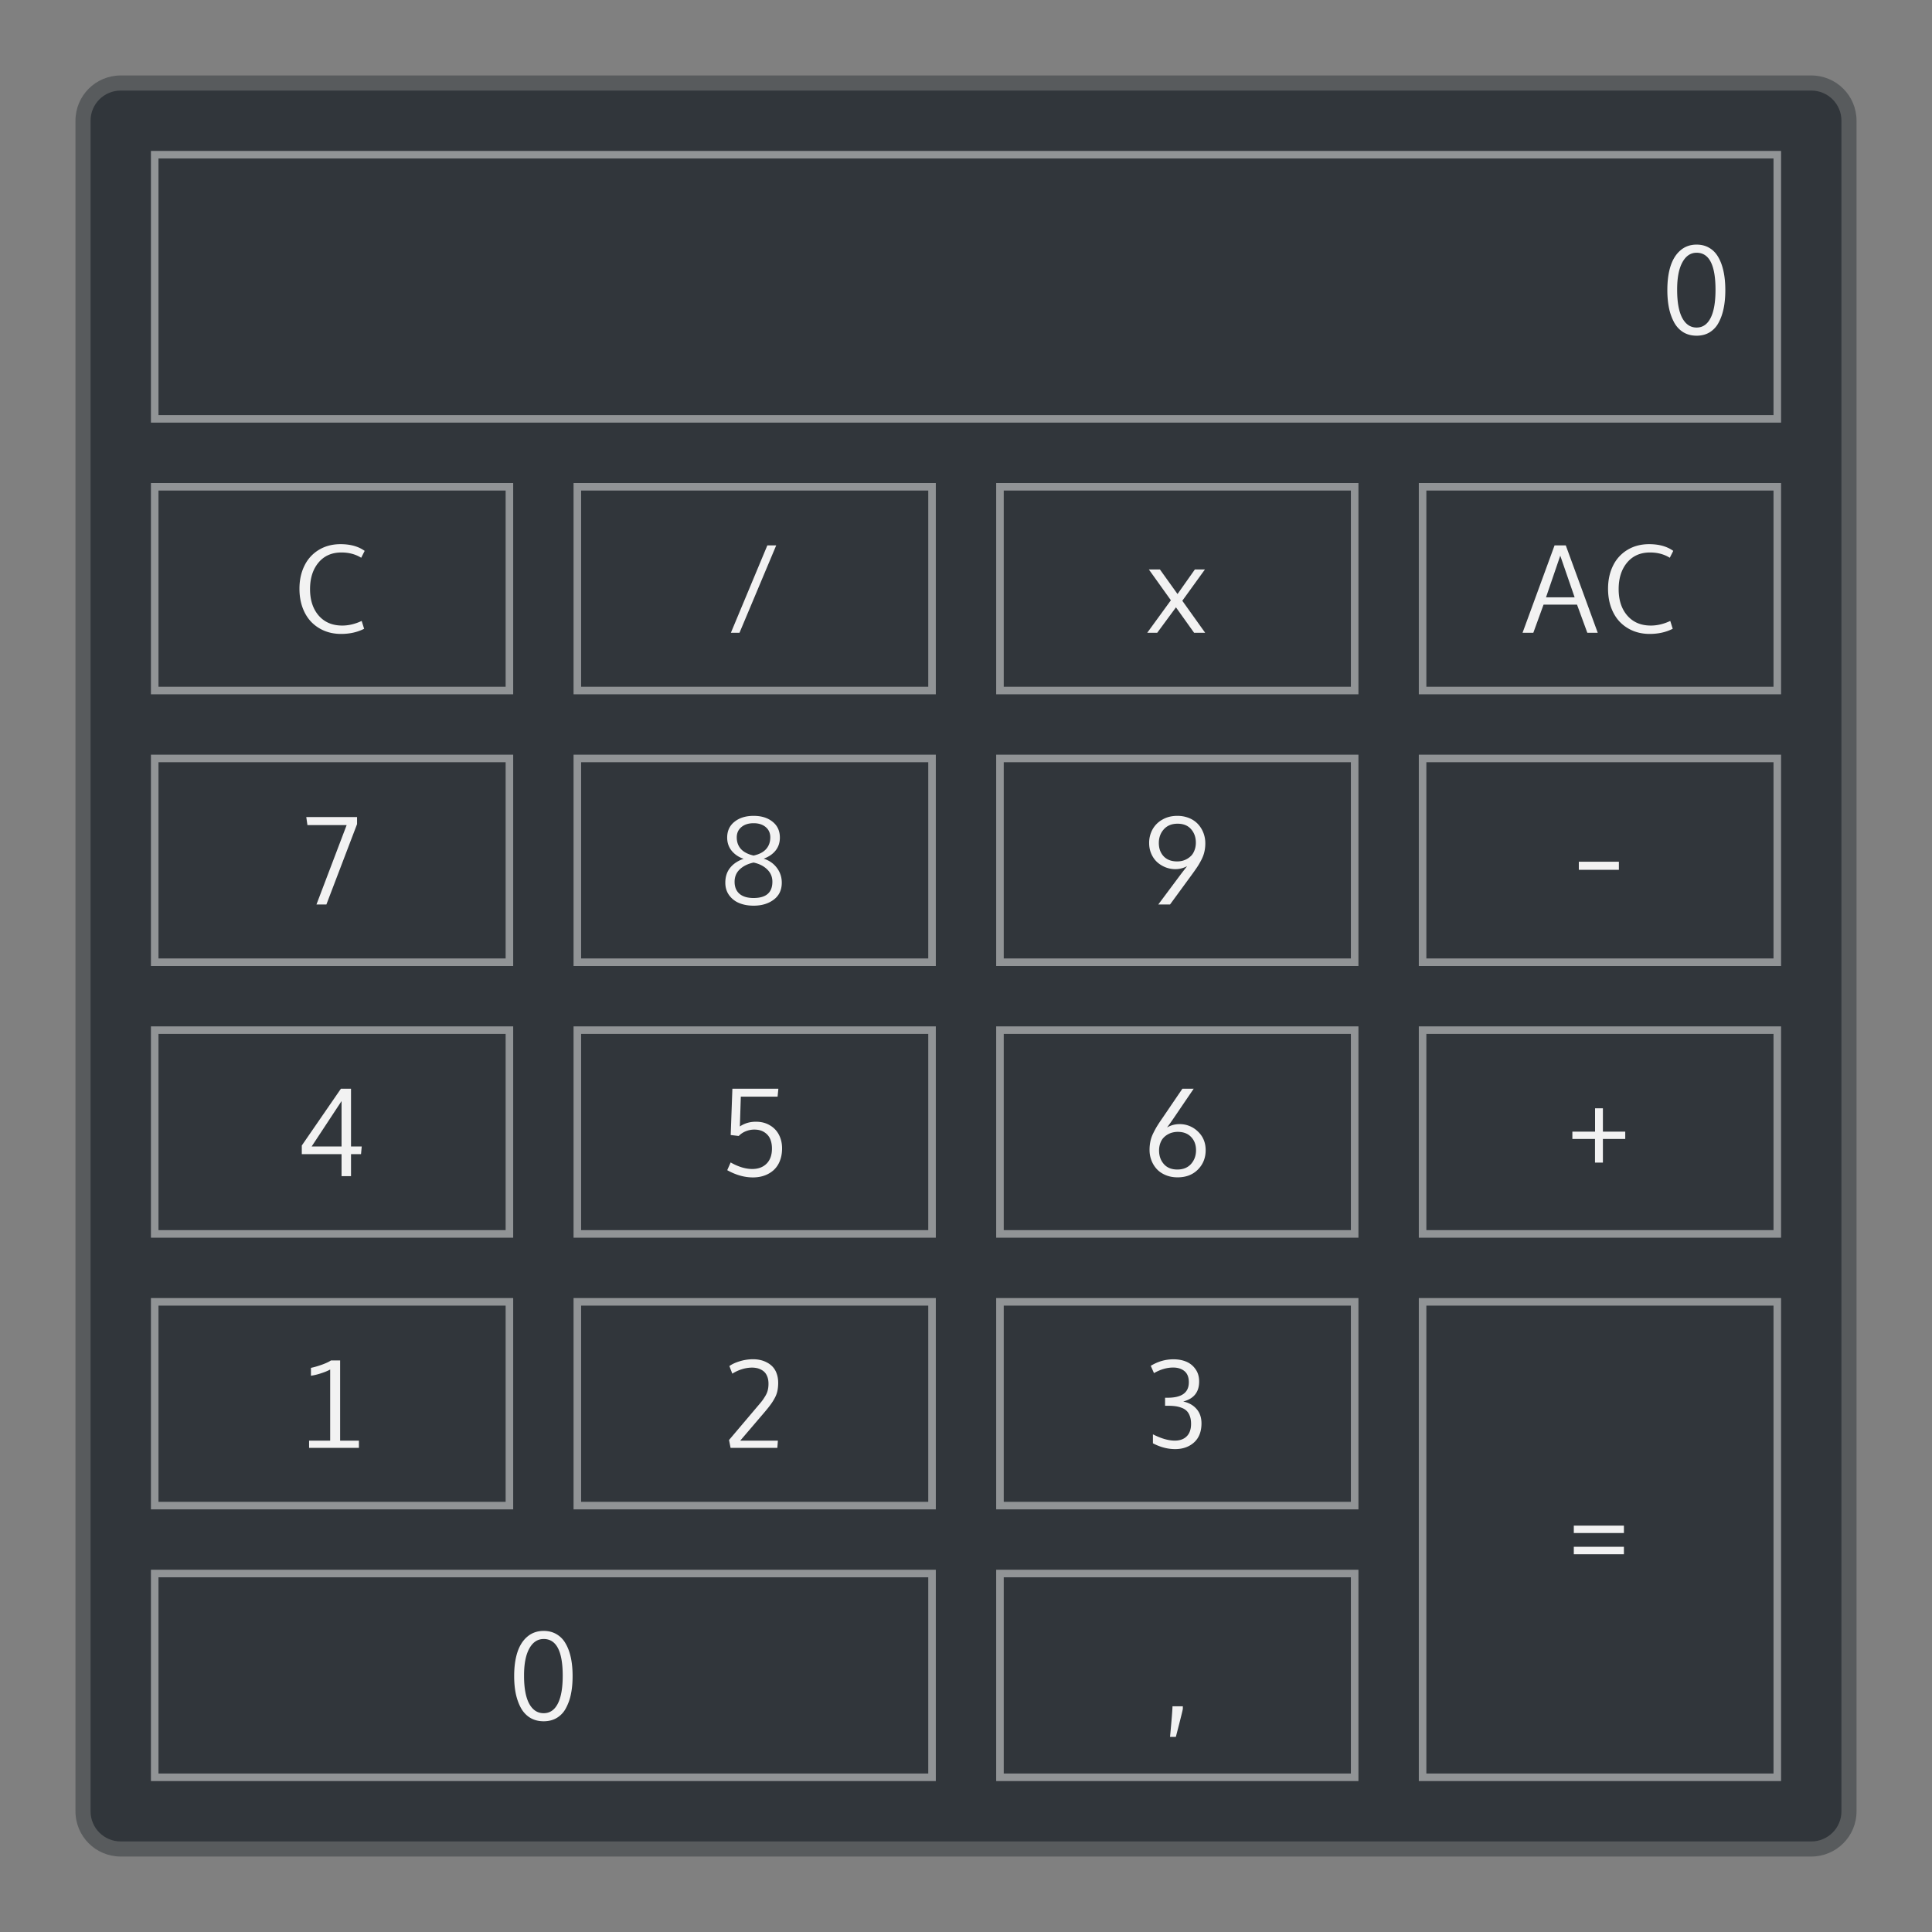 <svg xmlns="http://www.w3.org/2000/svg" viewBox="0 0 256 256" version="1.1" id="svg8"><rect x="0" y="0" width="256" height="256" fill="#808080" stroke="none"/><defs id="defs4"><style id="current-color-scheme" type="text/css">.ColorScheme-Text{color:#f2f2f2}</style></defs><path d="M16 10h224c3.324 0 6 2.676 6 6v224c0 3.324-2.676 6-6 6H16c-3.324 0-6-2.676-6-6V16c0-3.324 2.676-6 6-6z" id="rect4240" fill="currentColor" fill-opacity=".5" stroke="none" color="#31363b"/><path d="M16 12h224c2.216 0 4 1.784 4 4v224c0 2.216-1.784 4-4 4H16c-2.216 0-4-1.784-4-4V16c0-2.216 1.784-4 4-4z" id="rect4238" fill="currentColor" fill-opacity="1" stroke="none" color="#31363b"/><path class="ColorScheme-Text" d="M224.81 32.412c-.839 0-1.552.253-2.14.76-.588.501-1.026 1.2-1.315 2.096-.283.89-.423 1.949-.423 3.175 0 .886.076 1.691.228 2.416a6.98 6.98 0 0 0 .692 1.903c.31.544.714.97 1.212 1.273.504.299 1.085.447 1.747.447.655 0 1.23-.148 1.724-.447a3.27 3.27 0 0 0 1.188-1.281c.299-.55.523-1.184.67-1.904.147-.72.22-1.521.22-2.407 0-.922-.079-1.75-.236-2.48-.157-.736-.392-1.369-.701-1.897-.305-.533-.7-.94-1.188-1.222-.482-.288-1.043-.432-1.677-.432zm0 1.078c1.67 0 2.504 1.635 2.504 4.905 0 1.647-.218 2.896-.654 3.744-.43.842-1.047 1.263-1.85 1.263-.813 0-1.447-.423-1.904-1.271-.451-.853-.676-2.097-.676-3.729-.005-1.562.222-2.77.684-3.623.462-.858 1.094-1.289 1.897-1.289zM45.122 72.105c-1.084 0-2.04.252-2.871.754a4.948 4.948 0 0 0-1.904 2.086c-.445.894-.668 1.917-.668 3.07 0 .9.134 1.726.404 2.477.275.751.656 1.384 1.143 1.897a5.17 5.17 0 0 0 1.746 1.19c.682.28 1.424.419 2.222.419 1.143 0 2.161-.227 3.055-.682l-.326-1.039c-.868.408-1.727.612-2.578.612-1.312 0-2.352-.443-3.12-1.326-.761-.884-1.142-2.05-1.142-3.499 0-1.444.37-2.613 1.111-3.507.746-.9 1.762-1.35 3.047-1.35 1 0 1.874.234 2.62.7l.458-.913c-.825-.592-1.89-.889-3.197-.889zm173.397 0c-1.085 0-2.043.252-2.873.754a4.948 4.948 0 0 0-1.905 2.086c-.444.894-.666 1.917-.666 3.07 0 .9.135 1.726.405 2.477.275.751.655 1.384 1.142 1.897a5.17 5.17 0 0 0 1.746 1.19c.683.28 1.422.419 2.22.419 1.143 0 2.162-.227 3.056-.682l-.325-1.039c-.867.408-1.728.612-2.58.612-1.312 0-2.35-.443-3.117-1.326-.762-.884-1.142-2.05-1.142-3.499 0-1.444.37-2.613 1.11-3.507.747-.9 1.762-1.35 3.048-1.35 1 0 1.871.234 2.617.7l.46-.913c-.824-.592-1.89-.889-3.196-.889zm-116.84.159l-4.834 11.584h1.142l4.866-11.584h-1.174zm104.31 0l-4.244 11.584h1.428l1.355-3.729h4.436l1.365 3.729h1.381l-4.236-11.584h-1.485zm.754 1.365l1.904 5.521h-3.792l1.888-5.521zm-54.515 1.824l2.92 4.086-3.135 4.309h1.324l2.484-3.371 2.405 3.37h1.466l-3.029-4.243 2.998-4.15h-1.332l-2.3 3.26-2.335-3.26h-1.466zM99.86 108.105c-1.036 0-1.88.26-2.53.778-.652.518-.975 1.218-.975 2.101 0 .677.2 1.262.601 1.754a3.36 3.36 0 0 0 1.58 1.055c-.777.27-1.377.673-1.8 1.207-.419.529-.628 1.181-.628 1.959 0 .645.172 1.205.516 1.676.35.47.8.817 1.356 1.039.555.222 1.18.332 1.873.332 1.073 0 1.965-.267 2.673-.8.71-.535 1.065-1.284 1.065-2.247 0-.735-.219-1.39-.653-1.967-.433-.576-1.014-.982-1.744-1.215.662-.238 1.182-.591 1.563-1.062.386-.476.58-1.054.58-1.73 0-.89-.323-1.59-.969-2.102-.64-.519-1.476-.778-2.508-.778zm56.135 0c-.74 0-1.395.165-1.967.493a3.333 3.333 0 0 0-1.31 1.3 3.686 3.686 0 0 0-.451 1.817c0 .502.094.973.285 1.412.19.434.444.8.762 1.096.317.29.685.52 1.103.69.423.168.864.253 1.324.253a3.25 3.25 0 0 0 1.557-.396c-.407.523-.678.872-.81 1.046l-3.008 4.032h1.556l2.832-3.871a32.6 32.6 0 0 0 .746-1.057c.175-.26.36-.573.555-.943.196-.376.335-.742.414-1.096.085-.355.127-.735.127-1.143 0-.476-.082-.93-.246-1.363a3.62 3.62 0 0 0-.707-1.16 3.272 3.272 0 0 0-1.174-.809 4.046 4.046 0 0 0-1.588-.3zm-115.412.159l.152 1.062h5.198l-4 10.522h1.316l4.063-10.649v-.935h-6.729zm59.27.816c.671 0 1.209.172 1.61.516.403.338.604.791.604 1.357 0 .624-.186 1.142-.556 1.555-.37.412-.923.699-1.658.857-.73-.164-1.286-.45-1.666-.857-.376-.413-.563-.93-.563-1.555 0-.56.202-1.013.61-1.357.412-.344.952-.516 1.619-.516zm56.183.065c.767 0 1.362.24 1.785.722.423.482.635 1.077.635 1.785 0 .36-.057.687-.168.983-.106.29-.243.53-.412.715a2.518 2.518 0 0 1-1.254.722c-.217.048-.433.07-.65.07-.757 0-1.35-.224-1.778-.673-.428-.455-.642-1.045-.642-1.77 0-.714.219-1.316.658-1.808.444-.498 1.054-.746 1.826-.746zm53.166 5.039v1.07h5.309v-1.07H209.2zm-109.35.109c.746.159 1.346.462 1.801.906.46.445.692.988.692 1.633 0 1.439-.831 2.158-2.492 2.158-.815 0-1.44-.187-1.873-.562-.429-.376-.643-.906-.643-1.588 0-.667.231-1.217.691-1.65.46-.434 1.068-.733 1.825-.897zm-54.681 29.97l-5.182 7.522v1.143h5.268v2.92h1.254v-2.92h1.326l.094-1.016h-1.42v-7.648h-1.34zm51.873 0l-.223 6.134 1.065.126a2.62 2.62 0 0 1 .92-.619c.37-.153.75-.228 1.142-.228.535 0 .98.117 1.34.355.36.233.618.534.772.905.153.365.228.783.228 1.254 0 .856-.237 1.523-.713 2-.47.47-1.103.707-1.896.707-.889 0-1.845-.29-2.865-.866l-.452 1.024c1.148.64 2.281.959 3.403.959.545 0 1.05-.08 1.515-.244a3.618 3.618 0 0 0 1.223-.715 3.19 3.19 0 0 0 .826-1.215c.201-.497.3-1.055.3-1.674 0-.65-.131-1.238-.396-1.762a3.038 3.038 0 0 0-1.191-1.277c-.534-.328-1.162-.492-1.887-.492-.793 0-1.5.209-2.119.627l.127-3.951h4.871l.104-1.047h-6.094zm59.627 0l-2.611 3.84c-.312.45-.554.813-.723 1.088-.17.276-.344.594-.523.96a4.53 4.53 0 0 0-.381 1.087 5.579 5.579 0 0 0-.112 1.143c0 .476.082.931.246 1.365.164.434.4.82.707 1.158.307.334.698.6 1.174.801.476.201 1.006.3 1.588.3 1.111 0 2.007-.343 2.69-1.03.687-.693 1.03-1.55 1.03-2.57 0-1-.343-1.825-1.03-2.475a3.418 3.418 0 0 0-2.444-.977c-.587 0-1.135.147-1.642.444.322-.434.599-.823.832-1.166l2.697-3.967h-1.498zm-111.414 1.635v6.014h-3.96l3.96-6.014zm166.096.96v3.087h-3.006v.975h2.998v3.127h1.047v-3.127h2.96v-.975h-2.96v-3.088h-1.04zm-55.301 3.119c.756 0 1.349.226 1.777.681.434.45.65 1.035.65 1.754 0 .714-.219 1.32-.658 1.817-.439.492-1.046.738-1.818.738-.767 0-1.362-.24-1.785-.72-.423-.482-.635-1.08-.635-1.788 0-.36.054-.684.16-.975.106-.29.243-.527.412-.707.17-.185.362-.337.578-.459.223-.127.444-.214.66-.261a2.84 2.84 0 0 1 .659-.08zm-56.254 30.129a6.04 6.04 0 0 0-1.754.261c-.577.17-1.042.384-1.397.643l.39 1.008a5.1 5.1 0 0 1 1.245-.58 4.542 4.542 0 0 1 1.373-.223c.201 0 .393.02.578.056.186.032.38.097.58.198.202.095.373.22.516.373.143.148.262.352.358.611.095.26.142.558.142.897 0 .312-.032.598-.096.857-.058.254-.17.515-.334.785s-.308.487-.435.65c-.127.165-.336.416-.627.754L96.6 190.81l.205 1.039h6.197l.072-.952h-4.992l3.111-3.642c.376-.44.667-.8.873-1.08.212-.28.404-.582.579-.904.18-.328.301-.65.365-.967.069-.318.103-.678.103-1.08 0-.46-.07-.874-.207-1.239a2.516 2.516 0 0 0-.539-.896 2.786 2.786 0 0 0-.777-.57 3.329 3.329 0 0 0-.889-.319 4.228 4.228 0 0 0-.904-.093zm55.69.008c-1.059 0-2.06.288-3.007.865l.428.967c.857-.492 1.703-.739 2.54-.739.613 0 1.11.157 1.491.469.381.312.576.788.586 1.428v.056c0 1.365-.936 2.047-2.808 2.047h-.34v1.063h.332c.386 0 .722.02 1.008.056.29.037.574.107.85.213.274.1.499.24.673.414.175.17.314.399.42.69.106.285.16.626.16 1.023 0 .72-.191 1.27-.572 1.65-.38.381-.909.573-1.586.573-.841 0-1.807-.279-2.896-.834v1.19c.978.512 1.957.769 2.935.769 1.01 0 1.842-.287 2.492-.863.656-.582.992-1.411 1.008-2.485v-.055c0-.788-.223-1.432-.668-1.93-.439-.496-1.024-.82-1.754-.974 1.407-.365 2.112-1.246 2.112-2.642v-.047c-.005-.63-.17-1.167-.493-1.612a2.76 2.76 0 0 0-1.228-.984c-.497-.206-1.06-.309-1.684-.309zm-111.635.15c-.276.19-.689.382-1.239.578-.545.19-1.015.327-1.412.406v1.047a7.9 7.9 0 0 0 1.285-.31c.508-.16.929-.33 1.262-.516v9.428h-2.793v.95h6.602v-.95h-2.49v-10.633h-1.215zm164.683 21.887v.984h6.64v-.984h-6.64zm0 2.808v.985h6.64v-.985h-6.64zM72.04 216.105c-.846 0-1.566.252-2.158.754-.593.498-1.033 1.19-1.324 2.078-.286.884-.428 1.934-.428 3.15 0 .879.075 1.678.228 2.397.16.715.393 1.344.7 1.889.312.54.718.958 1.22 1.26.508.296 1.096.445 1.762.445.661 0 1.241-.149 1.738-.445a3.26 3.26 0 0 0 1.198-1.27 6.67 6.67 0 0 0 .675-1.886c.149-.715.221-1.511.221-2.39 0-.914-.078-1.735-.236-2.46-.159-.73-.395-1.355-.707-1.879a3.221 3.221 0 0 0-1.198-1.215c-.486-.285-1.05-.428-1.69-.428zm0 1.07c1.682 0 2.523 1.621 2.523 4.864 0 1.635-.219 2.874-.658 3.715-.433.836-1.056 1.254-1.865 1.254-.82 0-1.46-.42-1.92-1.262-.455-.846-.682-2.08-.682-3.7-.005-1.549.224-2.747.69-3.593.465-.852 1.103-1.277 1.912-1.277zm83.32 8.919c0 .386-.107 1.738-.324 4.054h.77l.23-.888c.154-.587.306-1.19.46-1.809.158-.624.237-.97.237-1.039v-.318h-1.373z" id="path4457" fill="currentColor" fill-opacity="1" stroke="none"/><path class="ColorScheme-Text" d="M20 20v36h216V20H20zm1 1h214v34H21V21zm-1 43v28h48V64H20zm56 0v28h48V64H76zm56 0v28h48V64h-48zm56 0v28h48V64h-48zM21 65h46v26H21V65zm56 0h46v26H77V65zm56 0h46v26h-46V65zm56 0h46v26h-46V65zM20 100v28h48v-28H20zm56 0v28h48v-28H76zm56 0v28h48v-28h-48zm56 0v28h48v-28h-48zm-167 1h46v26H21v-26zm56 0h46v26H77v-26zm56 0h46v26h-46v-26zm56 0h46v26h-46v-26zM20 136v28h48v-28H20zm56 0v28h48v-28H76zm56 0v28h48v-28h-48zm56 0v28h48v-28h-48zm-167 1h46v26H21v-26zm56 0h46v26H77v-26zm56 0h46v26h-46v-26zm56 0h46v26h-46v-26zM20 172v28h48v-28H20zm56 0v28h48v-28H76zm56 0v28h48v-28h-48zm56 0v64h48v-64h-48zm-167 1h46v26H21v-26zm56 0h46v26H77v-26zm56 0h46v26h-46v-26zm56 0h46v62h-46v-62zM20 208v28h104v-28H20zm112 0v28h48v-28h-48zm-111 1h102v26H21v-26zm112 0h46v26h-46v-26z" id="rect5114-3-4-2" fill="currentColor" fill-opacity=".5" stroke="none"/></svg>